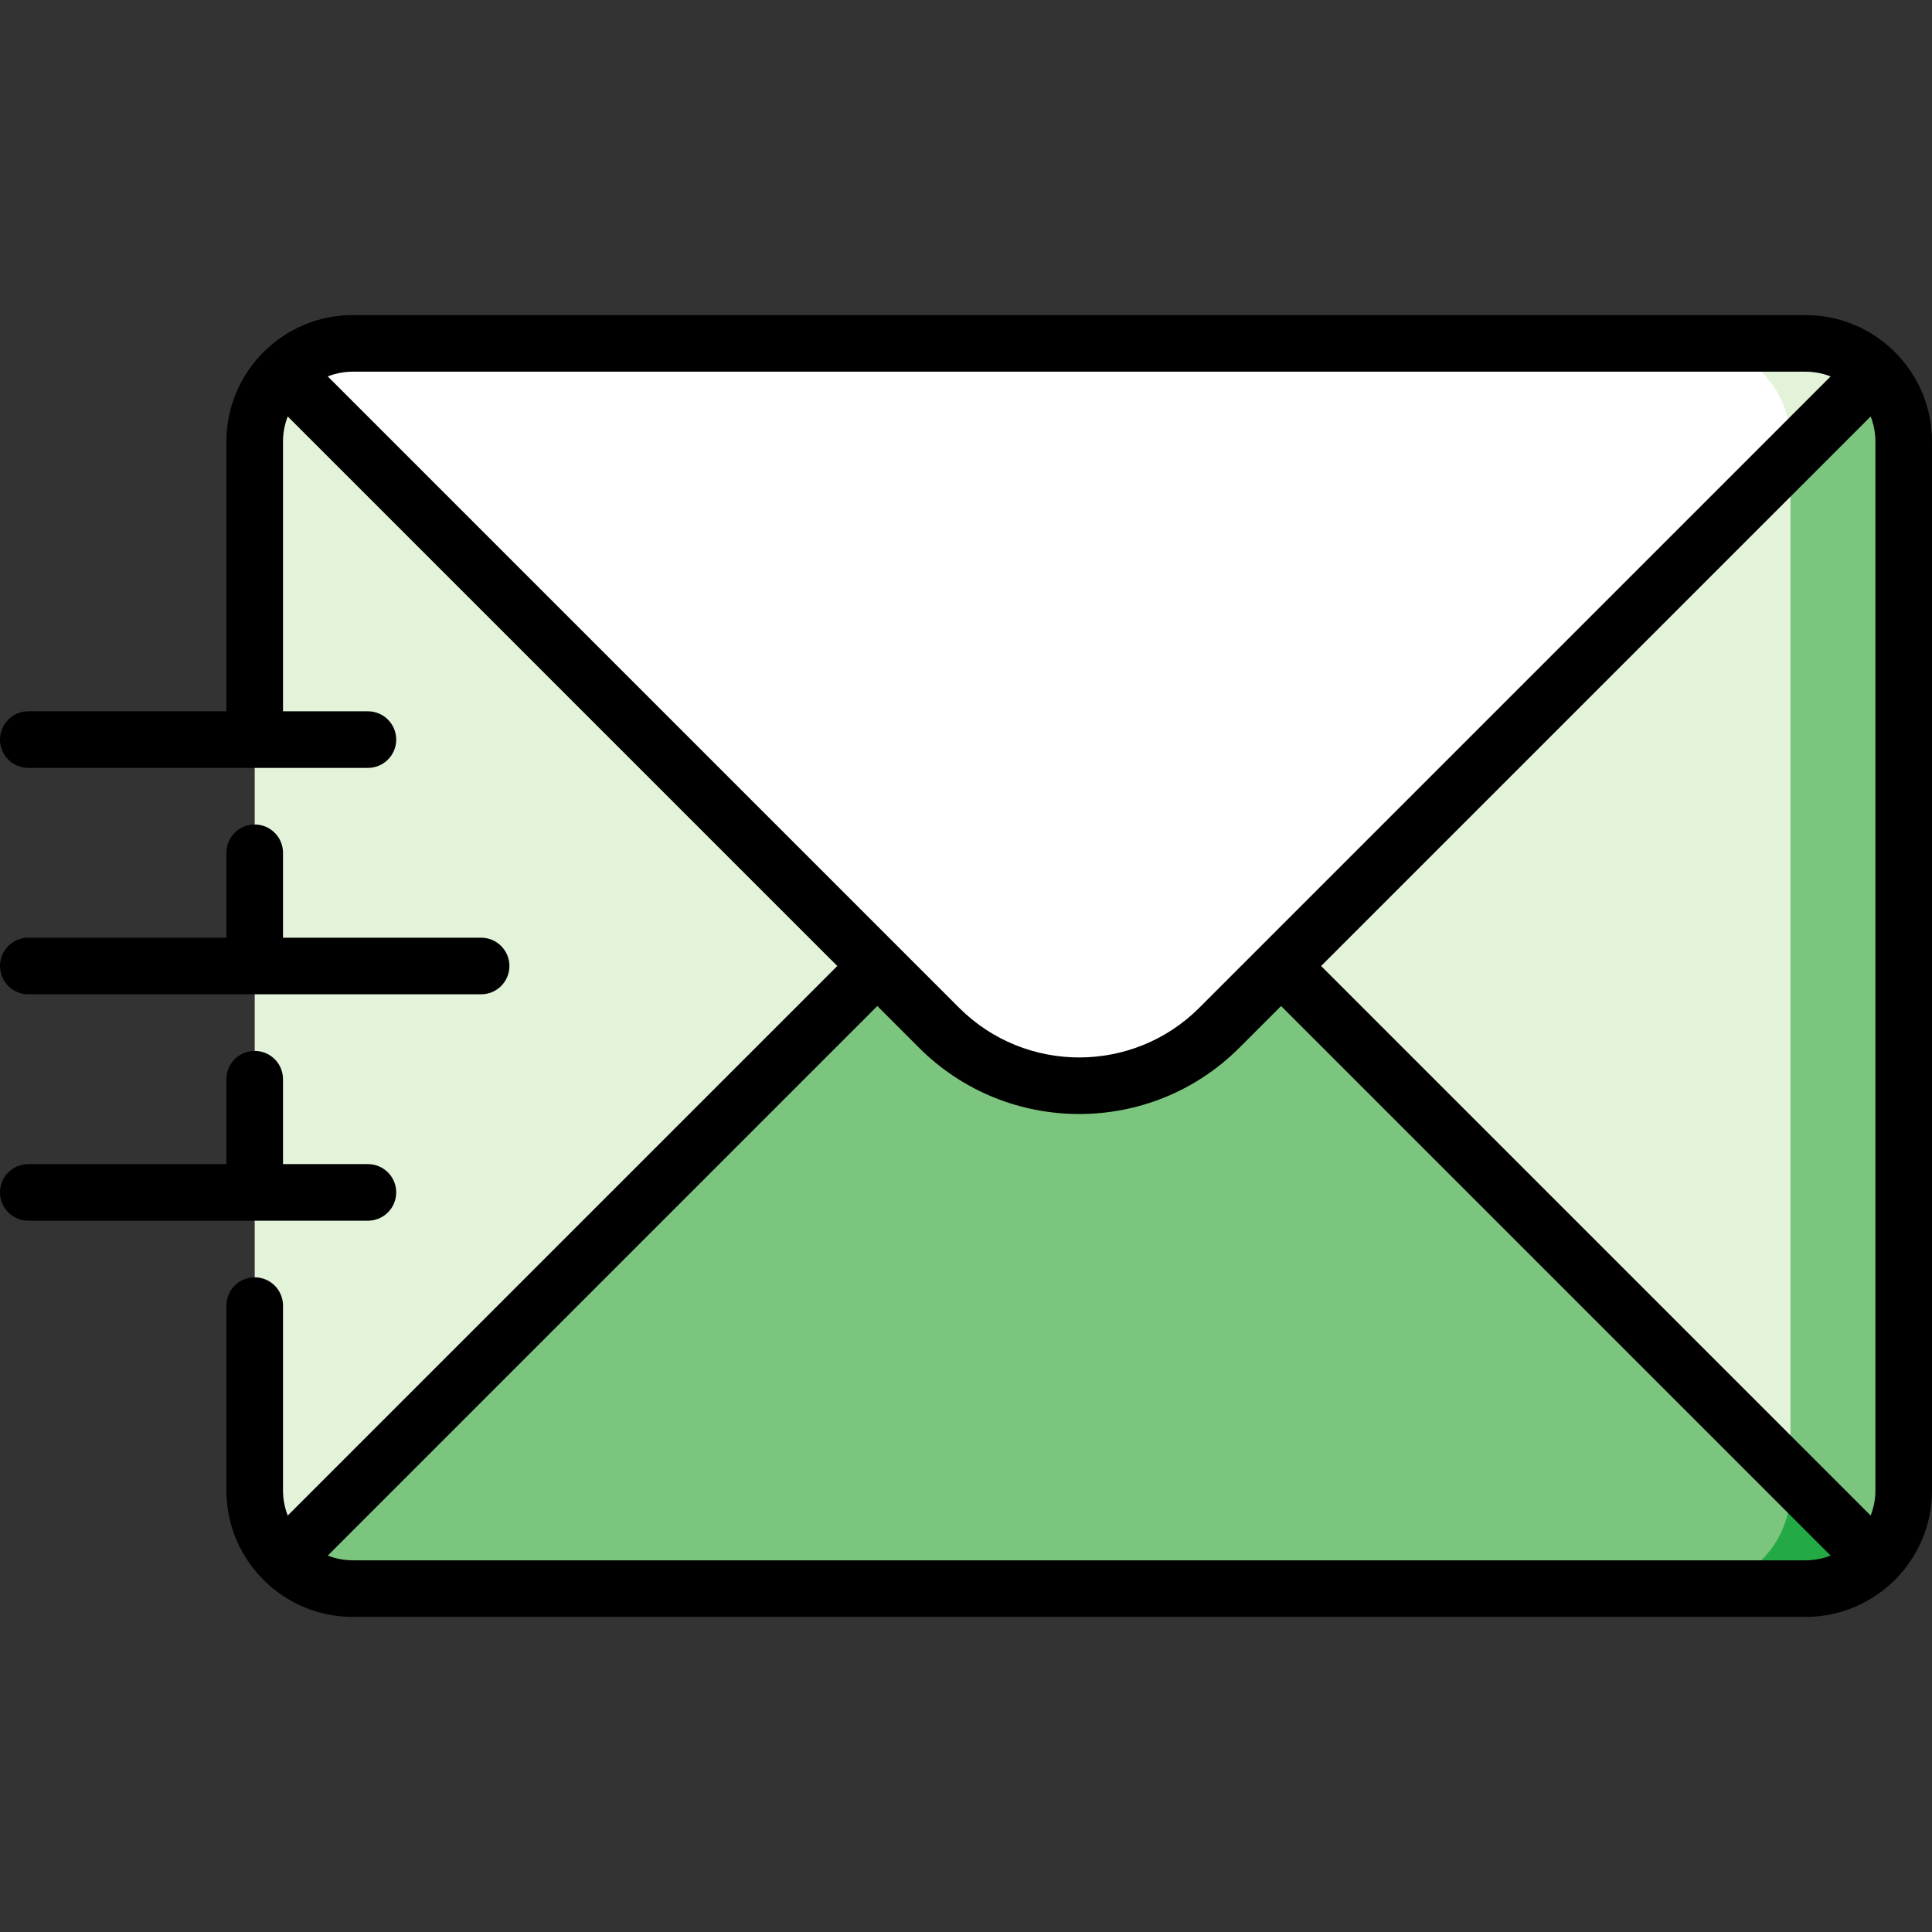<svg width="140" height="140" viewBox="0 0 140 140" fill="none" xmlns="http://www.w3.org/2000/svg">
<rect x="0" y="0" width="140" height="140" fill="#333333" stroke="none"/>
<path d="M135.867 26.965H127.664V113.035H135.867C137.153 111.748 137.949 109.971 137.949 108.008V31.992C137.949 30.029 137.153 28.252 135.867 26.965Z" fill="#7CC57E"/>
<path d="M129.746 31.992C129.746 30.029 128.95 28.252 127.664 26.965H20.539C19.253 28.252 18.457 30.029 18.457 31.992V108.008C18.457 109.971 19.253 111.748 20.539 113.035H127.664C128.95 111.748 129.746 109.971 129.746 108.008V31.992Z" fill="#E3F3DA"/>
<path d="M129.746 106.914L122.637 115.117H130.84C132.803 115.117 134.58 114.321 135.867 113.035L129.746 106.914Z" fill="#23AA44"/>
<path d="M129.746 108.008V106.914L78.203 55.371L20.539 113.035C21.826 114.321 23.603 115.117 25.567 115.117H122.637C126.563 115.117 129.746 111.934 129.746 108.008Z" fill="#7CC57E"/>
<path d="M130.84 24.883H122.637L129.746 33.086L135.867 26.965C134.58 25.678 132.803 24.883 130.84 24.883Z" fill="#E3F3DA"/>
<path d="M122.637 24.883H25.567C23.603 24.883 21.826 25.678 20.539 26.965L68.052 74.478C73.659 80.084 82.748 80.084 88.354 74.478L129.746 33.086V31.992C129.746 28.066 126.563 24.883 122.637 24.883Z" fill="white"/>
<path d="M130.84 22.832H25.566C20.515 22.832 16.406 26.941 16.406 31.992V51.543H2.051C0.918 51.543 0 52.461 0 53.594C0 54.727 0.918 55.645 2.051 55.645H26.66C27.793 55.645 28.711 54.727 28.711 53.594C28.711 52.461 27.793 51.543 26.66 51.543H20.508V31.992C20.508 31.352 20.632 30.741 20.85 30.177L60.674 70L20.85 109.823C20.632 109.259 20.508 108.648 20.508 108.008V94.609C20.508 93.477 19.59 92.559 18.457 92.559C17.325 92.559 16.406 93.477 16.406 94.609V108.008C16.406 113.059 20.515 117.168 25.566 117.168H130.84C135.891 117.168 140 113.059 140 108.008V31.992C140 26.941 135.891 22.832 130.84 22.832ZM95.732 70L135.556 30.177C135.774 30.741 135.898 31.352 135.898 31.992V108.008C135.898 108.648 135.774 109.259 135.556 109.823L95.732 70ZM130.84 26.934C131.48 26.934 132.091 27.058 132.655 27.276L86.904 73.028C82.106 77.826 74.3 77.826 69.502 73.028L23.751 27.276C24.315 27.058 24.926 26.934 25.566 26.934H130.84ZM25.566 113.066C24.926 113.066 24.315 112.942 23.751 112.724L63.574 72.9L66.602 75.928C69.801 79.126 74.002 80.726 78.203 80.726C82.405 80.726 86.606 79.126 89.804 75.928L92.832 72.9L132.656 112.724C132.091 112.942 131.481 113.066 130.84 113.066H25.566Z" fill="black"/>
<path d="M18.457 59.746C17.325 59.746 16.406 60.664 16.406 61.797V67.949H2.051C0.918 67.949 0 68.867 0 70C0 71.133 0.918 72.051 2.051 72.051H34.863C35.996 72.051 36.914 71.133 36.914 70C36.914 68.867 35.996 67.949 34.863 67.949H20.508V61.797C20.508 60.664 19.59 59.746 18.457 59.746Z" fill="black"/>
<path d="M26.66 88.457C27.793 88.457 28.711 87.539 28.711 86.406C28.711 85.273 27.793 84.356 26.66 84.356H20.508V78.203C20.508 77.07 19.59 76.152 18.457 76.152C17.325 76.152 16.406 77.07 16.406 78.203V84.356H2.051C0.918 84.356 0 85.273 0 86.406C0 87.539 0.918 88.457 2.051 88.457H26.66Z" fill="black"/>
</svg>
